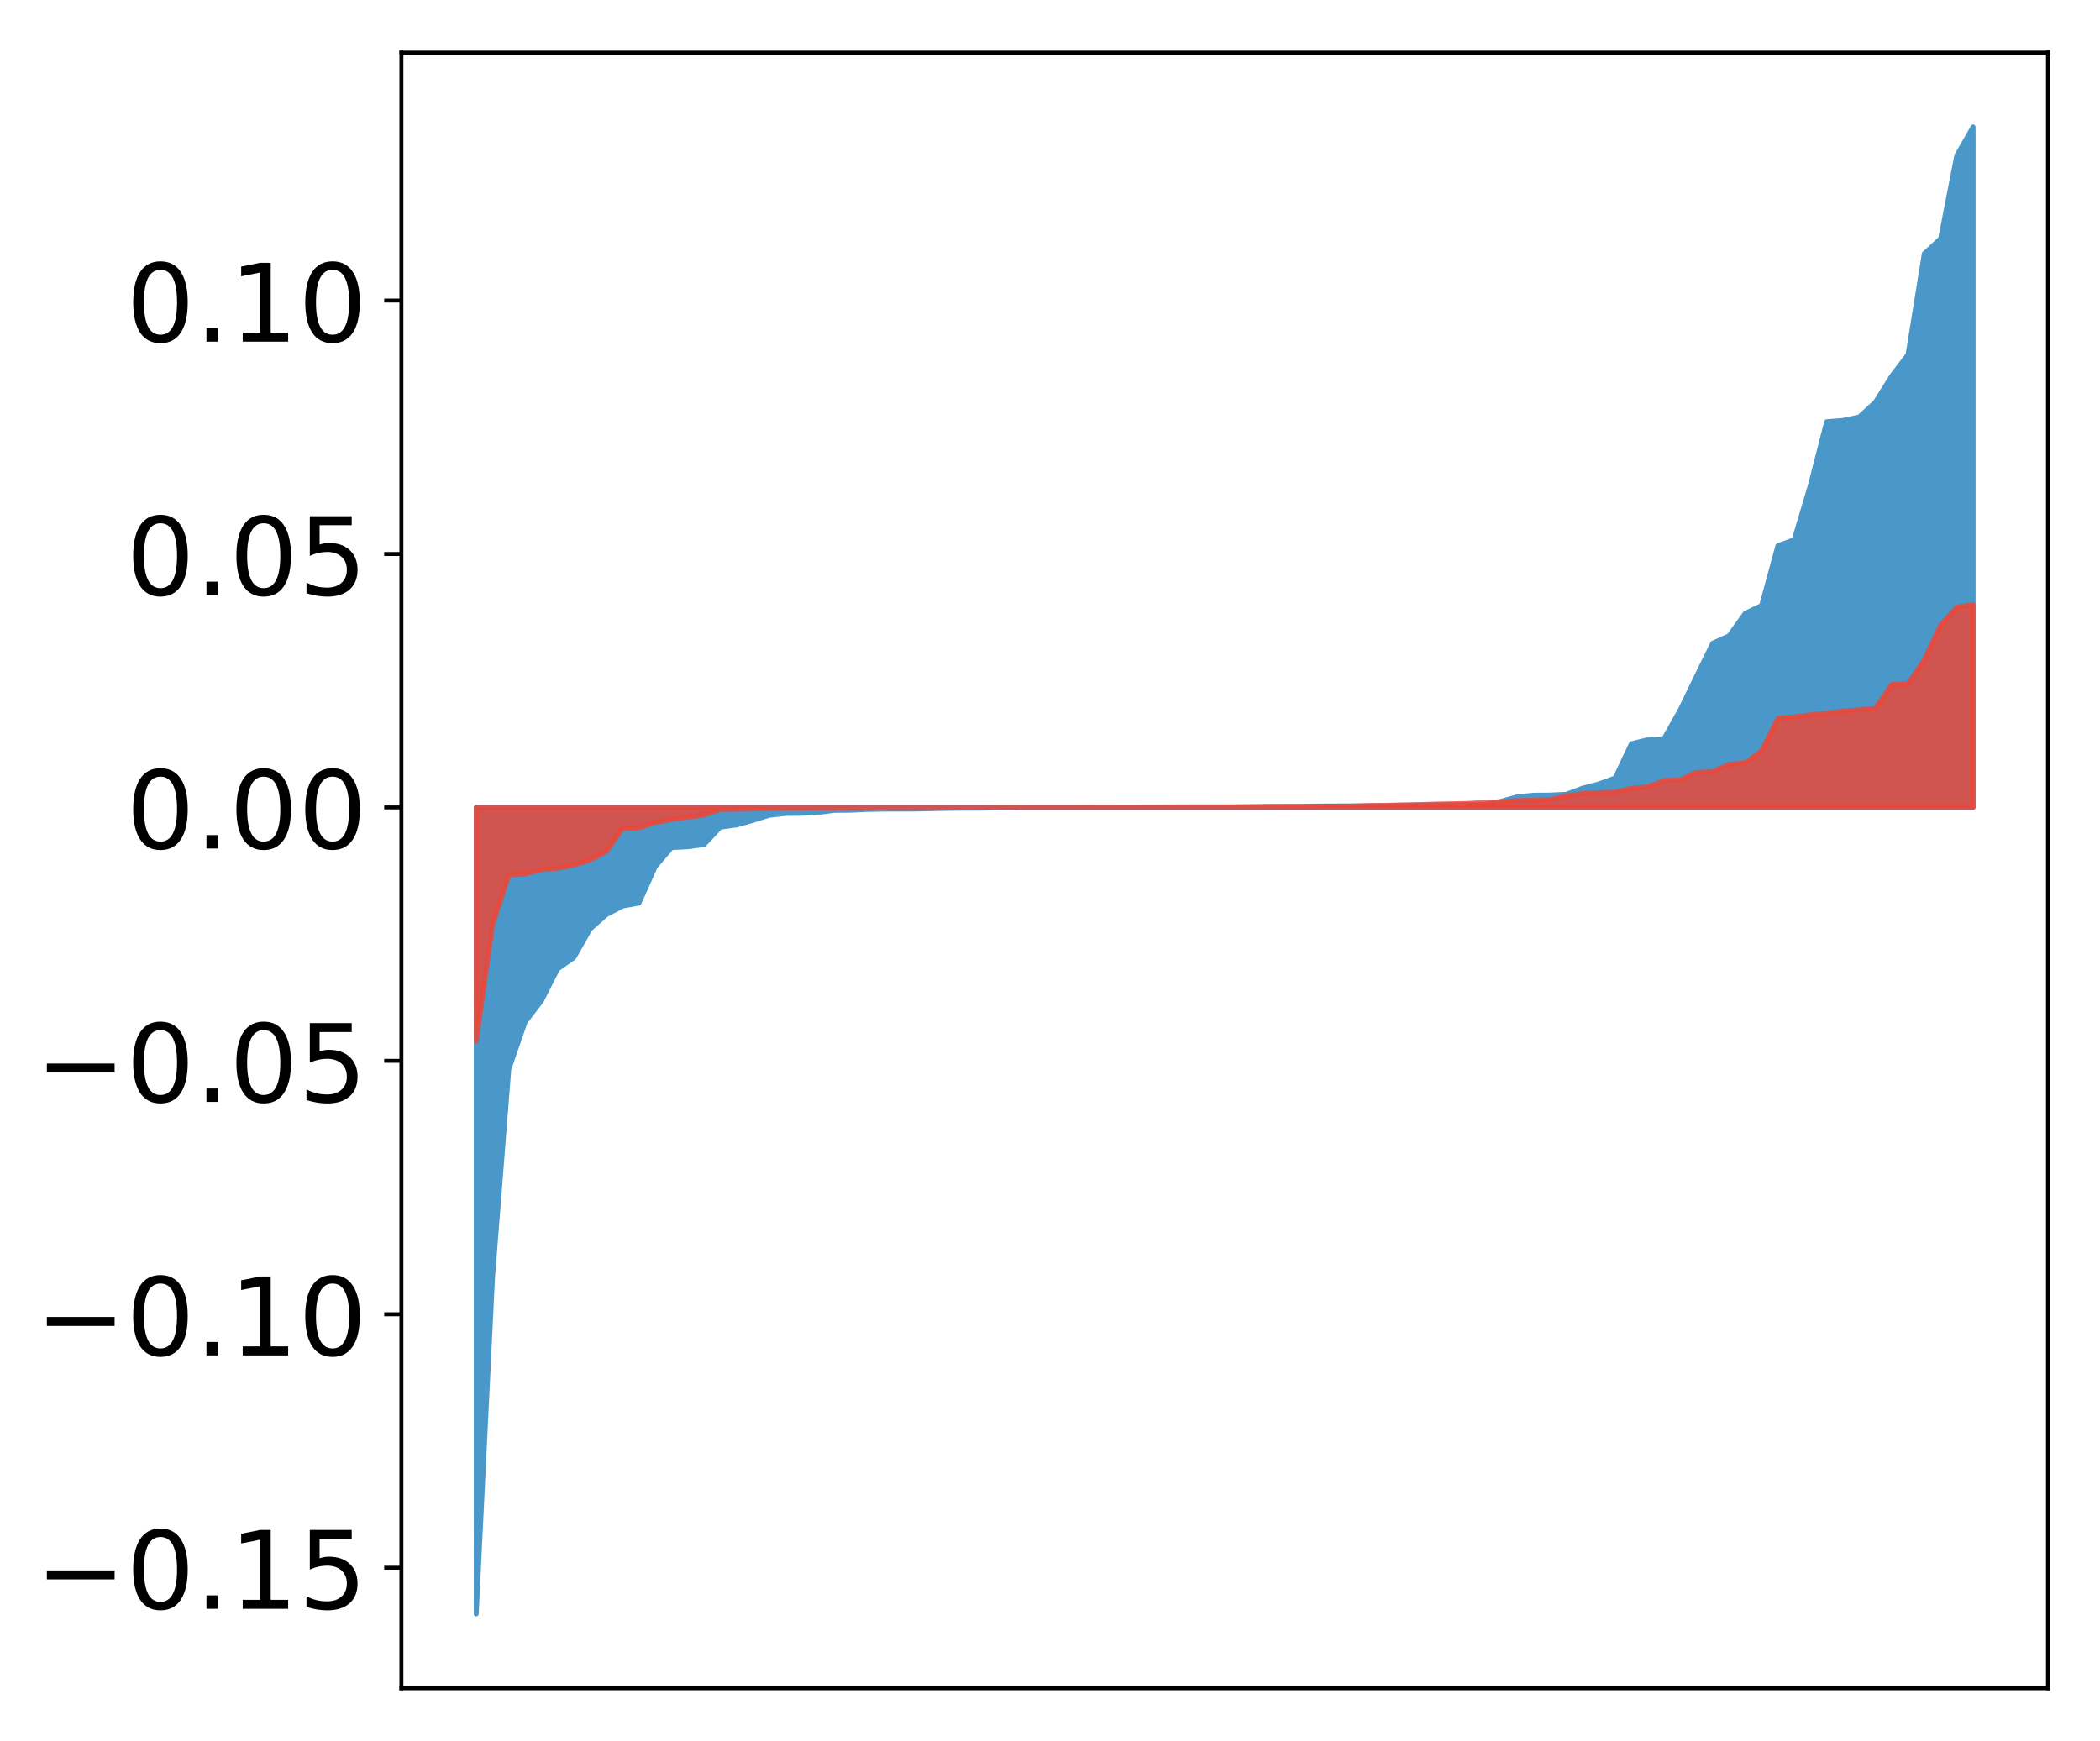 <?xml version="1.0" encoding="utf-8" standalone="no"?>
<!DOCTYPE svg PUBLIC "-//W3C//DTD SVG 1.1//EN"
  "http://www.w3.org/Graphics/SVG/1.1/DTD/svg11.dtd">
<!-- Created with matplotlib (http://matplotlib.org/) -->
<svg height="354pt" version="1.1" viewBox="0 0 427 354" width="427pt" xmlns="http://www.w3.org/2000/svg" xmlns:xlink="http://www.w3.org/1999/xlink">
 <defs>
  <style type="text/css">
*{stroke-linecap:butt;stroke-linejoin:round;}
  </style>
 </defs>
 <g id="figure_1">
  <g id="patch_1">
   <path d="M 0 354.04 
L 427.12 354.04 
L 427.12 0 
L 0 0 
z
" style="fill:#ffffff;"/>
  </g>
  <g id="axes_1">
   <g id="patch_2">
    <path d="M 81.62 343.34 
L 416.42 343.34 
L 416.42 10.7 
L 81.62 10.7 
z
" style="fill:#ffffff;"/>
   </g>
   <g id="PolyCollection_1">
    <defs>
     <path d="M 96.838 -25.82 
L 96.838 -189.835 
L 100.146 -189.835 
L 103.454 -189.835 
L 106.763 -189.835 
L 110.071 -189.835 
L 113.379 -189.835 
L 116.688 -189.835 
L 119.996 -189.835 
L 123.304 -189.835 
L 126.613 -189.835 
L 129.921 -189.835 
L 133.229 -189.835 
L 136.537 -189.835 
L 139.846 -189.835 
L 143.154 -189.835 
L 146.462 -189.835 
L 149.771 -189.835 
L 153.079 -189.835 
L 156.387 -189.835 
L 159.696 -189.835 
L 163.004 -189.835 
L 166.312 -189.835 
L 169.62 -189.835 
L 172.929 -189.835 
L 176.237 -189.835 
L 179.545 -189.835 
L 182.854 -189.835 
L 186.162 -189.835 
L 189.47 -189.835 
L 192.779 -189.835 
L 196.087 -189.835 
L 199.395 -189.835 
L 202.703 -189.835 
L 206.012 -189.835 
L 209.32 -189.835 
L 212.628 -189.835 
L 215.937 -189.835 
L 219.245 -189.835 
L 222.553 -189.835 
L 225.862 -189.835 
L 229.17 -189.835 
L 232.478 -189.835 
L 235.786 -189.835 
L 239.095 -189.835 
L 242.403 -189.835 
L 245.711 -189.835 
L 249.02 -189.835 
L 252.328 -189.835 
L 255.636 -189.835 
L 258.945 -189.835 
L 262.253 -189.835 
L 265.561 -189.835 
L 268.869 -189.835 
L 272.178 -189.835 
L 275.486 -189.835 
L 278.794 -189.835 
L 282.103 -189.835 
L 285.411 -189.835 
L 288.719 -189.835 
L 292.028 -189.835 
L 295.336 -189.835 
L 298.644 -189.835 
L 301.952 -189.835 
L 305.261 -189.835 
L 308.569 -189.835 
L 311.877 -189.835 
L 315.186 -189.835 
L 318.494 -189.835 
L 321.802 -189.835 
L 325.111 -189.835 
L 328.419 -189.835 
L 331.727 -189.835 
L 335.035 -189.835 
L 338.344 -189.835 
L 341.652 -189.835 
L 344.96 -189.835 
L 348.269 -189.835 
L 351.577 -189.835 
L 354.885 -189.835 
L 358.194 -189.835 
L 361.502 -189.835 
L 364.81 -189.835 
L 368.119 -189.835 
L 371.427 -189.835 
L 374.735 -189.835 
L 378.043 -189.835 
L 381.352 -189.835 
L 384.66 -189.835 
L 387.968 -189.835 
L 391.277 -189.835 
L 394.585 -189.835 
L 397.893 -189.835 
L 401.202 -189.835 
L 401.202 -328.22 
L 401.202 -328.22 
L 397.893 -322.431 
L 394.585 -305.484 
L 391.277 -302.453 
L 387.968 -281.926 
L 384.66 -277.572 
L 381.352 -272.275 
L 378.043 -269.227 
L 374.735 -268.529 
L 371.427 -268.274 
L 368.119 -255.379 
L 364.81 -244.268 
L 361.502 -243.04 
L 358.194 -230.888 
L 354.885 -229.325 
L 351.577 -224.723 
L 348.269 -223.242 
L 344.96 -216.502 
L 341.652 -209.677 
L 338.344 -203.813 
L 335.035 -203.595 
L 331.727 -202.788 
L 328.419 -195.819 
L 325.111 -194.606 
L 321.802 -193.741 
L 318.494 -192.506 
L 315.186 -192.337 
L 311.877 -192.319 
L 308.569 -192.003 
L 305.261 -191.089 
L 301.952 -190.467 
L 298.644 -190.456 
L 295.336 -190.392 
L 292.028 -190.378 
L 288.719 -190.318 
L 285.411 -190.235 
L 282.103 -190.188 
L 278.794 -190.157 
L 275.486 -190.137 
L 272.178 -190.125 
L 268.869 -190.112 
L 265.561 -190.063 
L 262.253 -190.034 
L 258.945 -190.024 
L 255.636 -189.997 
L 252.328 -189.965 
L 249.02 -189.964 
L 245.711 -189.964 
L 242.403 -189.955 
L 239.095 -189.945 
L 235.786 -189.93 
L 232.478 -189.921 
L 229.17 -189.91 
L 225.862 -189.904 
L 222.553 -189.898 
L 219.245 -189.883 
L 215.937 -189.878 
L 212.628 -189.877 
L 209.32 -189.871 
L 206.012 -189.771 
L 202.703 -189.76 
L 199.395 -189.678 
L 196.087 -189.675 
L 192.779 -189.646 
L 189.47 -189.575 
L 186.162 -189.504 
L 182.854 -189.492 
L 179.545 -189.486 
L 176.237 -189.425 
L 172.929 -189.263 
L 169.62 -189.238 
L 166.312 -188.81 
L 163.004 -188.644 
L 159.696 -188.61 
L 156.387 -188.237 
L 153.079 -187.198 
L 149.771 -186.269 
L 146.462 -185.82 
L 143.154 -182.286 
L 139.846 -181.835 
L 136.537 -181.668 
L 133.229 -177.788 
L 129.921 -170.384 
L 126.613 -169.781 
L 123.304 -168.043 
L 119.996 -165.129 
L 116.688 -159.301 
L 113.379 -156.987 
L 110.071 -150.498 
L 106.763 -146.168 
L 103.454 -136.576 
L 100.146 -94.197 
L 96.838 -25.82 
z
" id="m0209befb2d" style="stroke:#4a98c9;"/>
    </defs>
    <g clip-path="url(#pe8c59fbb7d)">
     <use style="fill:#4a98c9;stroke:#4a98c9;" x="0" xlink:href="#m0209befb2d" y="354.04"/>
    </g>
   </g>
   <g id="PolyCollection_2">
    <defs>
     <path d="M 96.838 -142.304 
L 96.838 -189.835 
L 100.146 -189.835 
L 103.454 -189.835 
L 106.763 -189.835 
L 110.071 -189.835 
L 113.379 -189.835 
L 116.688 -189.835 
L 119.996 -189.835 
L 123.304 -189.835 
L 126.613 -189.835 
L 129.921 -189.835 
L 133.229 -189.835 
L 136.537 -189.835 
L 139.846 -189.835 
L 143.154 -189.835 
L 146.462 -189.835 
L 149.771 -189.835 
L 153.079 -189.835 
L 156.387 -189.835 
L 159.696 -189.835 
L 163.004 -189.835 
L 166.312 -189.835 
L 169.62 -189.835 
L 172.929 -189.835 
L 176.237 -189.835 
L 179.545 -189.835 
L 182.854 -189.835 
L 186.162 -189.835 
L 189.47 -189.835 
L 192.779 -189.835 
L 196.087 -189.835 
L 199.395 -189.835 
L 202.703 -189.835 
L 206.012 -189.835 
L 209.32 -189.835 
L 212.628 -189.835 
L 215.937 -189.835 
L 219.245 -189.835 
L 222.553 -189.835 
L 225.862 -189.835 
L 229.17 -189.835 
L 232.478 -189.835 
L 235.786 -189.835 
L 239.095 -189.835 
L 242.403 -189.835 
L 245.711 -189.835 
L 249.02 -189.835 
L 252.328 -189.835 
L 255.636 -189.835 
L 258.945 -189.835 
L 262.253 -189.835 
L 265.561 -189.835 
L 268.869 -189.835 
L 272.178 -189.835 
L 275.486 -189.835 
L 278.794 -189.835 
L 282.103 -189.835 
L 285.411 -189.835 
L 288.719 -189.835 
L 292.028 -189.835 
L 295.336 -189.835 
L 298.644 -189.835 
L 301.952 -189.835 
L 305.261 -189.835 
L 308.569 -189.835 
L 311.877 -189.835 
L 315.186 -189.835 
L 318.494 -189.835 
L 321.802 -189.835 
L 325.111 -189.835 
L 328.419 -189.835 
L 331.727 -189.835 
L 335.035 -189.835 
L 338.344 -189.835 
L 341.652 -189.835 
L 344.96 -189.835 
L 348.269 -189.835 
L 351.577 -189.835 
L 354.885 -189.835 
L 358.194 -189.835 
L 361.502 -189.835 
L 364.81 -189.835 
L 368.119 -189.835 
L 371.427 -189.835 
L 374.735 -189.835 
L 378.043 -189.835 
L 381.352 -189.835 
L 384.66 -189.835 
L 387.968 -189.835 
L 391.277 -189.835 
L 394.585 -189.835 
L 397.893 -189.835 
L 401.202 -189.835 
L 401.202 -231.064 
L 401.202 -231.064 
L 397.893 -230.562 
L 394.585 -226.911 
L 391.277 -219.86 
L 387.968 -214.96 
L 384.66 -214.864 
L 381.352 -209.992 
L 378.043 -209.668 
L 374.735 -209.458 
L 371.427 -208.965 
L 368.119 -208.666 
L 364.81 -208.21 
L 361.502 -207.966 
L 358.194 -201.338 
L 354.885 -198.894 
L 351.577 -198.586 
L 348.269 -197.09 
L 344.96 -196.952 
L 341.652 -195.457 
L 338.344 -195.285 
L 335.035 -194.009 
L 331.727 -193.708 
L 328.419 -192.959 
L 325.111 -192.839 
L 321.802 -192.666 
L 318.494 -192.151 
L 315.186 -191.431 
L 311.877 -191.282 
L 308.569 -191.234 
L 305.261 -190.948 
L 301.952 -190.848 
L 298.644 -190.654 
L 295.336 -190.58 
L 292.028 -190.509 
L 288.719 -190.41 
L 285.411 -190.356 
L 282.103 -190.263 
L 278.794 -190.226 
L 275.486 -190.113 
L 272.178 -190.092 
L 268.869 -190.078 
L 265.561 -190.024 
L 262.253 -190.013 
L 258.945 -190.007 
L 255.636 -189.955 
L 252.328 -189.927 
L 249.02 -189.907 
L 245.711 -189.892 
L 242.403 -189.89 
L 239.095 -189.887 
L 235.786 -189.883 
L 232.478 -189.882 
L 229.17 -189.875 
L 225.862 -189.874 
L 222.553 -189.868 
L 219.245 -189.862 
L 215.937 -189.859 
L 212.628 -189.857 
L 209.32 -189.848 
L 206.012 -189.845 
L 202.703 -189.841 
L 199.395 -189.836 
L 196.087 -189.836 
L 192.779 -189.829 
L 189.47 -189.812 
L 186.162 -189.811 
L 182.854 -189.788 
L 179.545 -189.782 
L 176.237 -189.754 
L 172.929 -189.745 
L 169.62 -189.719 
L 166.312 -189.708 
L 163.004 -189.689 
L 159.696 -189.683 
L 156.387 -189.621 
L 153.079 -189.522 
L 149.771 -189.471 
L 146.462 -189.426 
L 143.154 -188.295 
L 139.846 -187.832 
L 136.537 -187.371 
L 133.229 -186.779 
L 129.921 -185.658 
L 126.613 -185.551 
L 123.304 -180.913 
L 119.996 -179.137 
L 116.688 -178.108 
L 113.379 -177.471 
L 110.071 -177.178 
L 106.763 -176.298 
L 103.454 -176.077 
L 100.146 -165.915 
L 96.838 -142.304 
z
" id="m1ee90c474b" style="stroke:#f14432;stroke-opacity:0.8;"/>
    </defs>
    <g clip-path="url(#pe8c59fbb7d)">
     <use style="fill:#f14432;fill-opacity:0.8;stroke:#f14432;stroke-opacity:0.8;" x="0" xlink:href="#m1ee90c474b" y="354.04"/>
    </g>
   </g>
   <g id="matplotlib.axis_1"/>
   <g id="matplotlib.axis_2">
    <g id="ytick_1">
     <g id="line2d_1">
      <defs>
       <path d="M 0 0 
L -3.5 0 
" id="m86f4effbd2" style="stroke:#000000;stroke-width:0.8;"/>
      </defs>
      <g>
       <use style="stroke:#000000;stroke-width:0.8;" x="81.62" xlink:href="#m86f4effbd2" y="318.825"/>
      </g>
     </g>
     <g id="text_1">
      <!-- −0.15 -->
      <defs>
       <path d="M 10.594 35.5 
L 73.188 35.5 
L 73.188 27.203 
L 10.594 27.203 
z
" id="DejaVuSans-2212"/>
       <path d="M 31.781 66.406 
Q 24.172 66.406 20.328 58.906 
Q 16.5 51.422 16.5 36.375 
Q 16.5 21.391 20.328 13.891 
Q 24.172 6.391 31.781 6.391 
Q 39.453 6.391 43.281 13.891 
Q 47.125 21.391 47.125 36.375 
Q 47.125 51.422 43.281 58.906 
Q 39.453 66.406 31.781 66.406 
z
M 31.781 74.219 
Q 44.047 74.219 50.516 64.516 
Q 56.984 54.828 56.984 36.375 
Q 56.984 17.969 50.516 8.266 
Q 44.047 -1.422 31.781 -1.422 
Q 19.531 -1.422 13.062 8.266 
Q 6.594 17.969 6.594 36.375 
Q 6.594 54.828 13.062 64.516 
Q 19.531 74.219 31.781 74.219 
z
" id="DejaVuSans-30"/>
       <path d="M 10.688 12.406 
L 21 12.406 
L 21 0 
L 10.688 0 
z
" id="DejaVuSans-2e"/>
       <path d="M 12.406 8.297 
L 28.516 8.297 
L 28.516 63.922 
L 10.984 60.406 
L 10.984 69.391 
L 28.422 72.906 
L 38.281 72.906 
L 38.281 8.297 
L 54.391 8.297 
L 54.391 0 
L 12.406 0 
z
" id="DejaVuSans-31"/>
       <path d="M 10.797 72.906 
L 49.516 72.906 
L 49.516 64.594 
L 19.828 64.594 
L 19.828 46.734 
Q 21.969 47.469 24.109 47.828 
Q 26.266 48.188 28.422 48.188 
Q 40.625 48.188 47.75 41.5 
Q 54.891 34.812 54.891 23.391 
Q 54.891 11.625 47.562 5.094 
Q 40.234 -1.422 26.906 -1.422 
Q 22.312 -1.422 17.547 -0.641 
Q 12.797 0.141 7.719 1.703 
L 7.719 11.625 
Q 12.109 9.234 16.797 8.062 
Q 21.484 6.891 26.703 6.891 
Q 35.156 6.891 40.078 11.328 
Q 45.016 15.766 45.016 23.391 
Q 45.016 31 40.078 35.438 
Q 35.156 39.891 26.703 39.891 
Q 22.75 39.891 18.812 39.016 
Q 14.891 38.141 10.797 36.281 
z
" id="DejaVuSans-35"/>
      </defs>
      <g transform="translate(7.2 327.184)scale(0.22 -0.22)">
       <use xlink:href="#DejaVuSans-2212"/>
       <use x="83.789" xlink:href="#DejaVuSans-30"/>
       <use x="147.412" xlink:href="#DejaVuSans-2e"/>
       <use x="179.199" xlink:href="#DejaVuSans-31"/>
       <use x="242.822" xlink:href="#DejaVuSans-35"/>
      </g>
     </g>
    </g>
    <g id="ytick_2">
     <g id="line2d_2">
      <g>
       <use style="stroke:#000000;stroke-width:0.8;" x="81.62" xlink:href="#m86f4effbd2" y="267.285"/>
      </g>
     </g>
     <g id="text_2">
      <!-- −0.10 -->
      <g transform="translate(7.2 275.644)scale(0.22 -0.22)">
       <use xlink:href="#DejaVuSans-2212"/>
       <use x="83.789" xlink:href="#DejaVuSans-30"/>
       <use x="147.412" xlink:href="#DejaVuSans-2e"/>
       <use x="179.199" xlink:href="#DejaVuSans-31"/>
       <use x="242.822" xlink:href="#DejaVuSans-30"/>
      </g>
     </g>
    </g>
    <g id="ytick_3">
     <g id="line2d_3">
      <g>
       <use style="stroke:#000000;stroke-width:0.8;" x="81.62" xlink:href="#m86f4effbd2" y="215.745"/>
      </g>
     </g>
     <g id="text_3">
      <!-- −0.05 -->
      <g transform="translate(7.2 224.103)scale(0.22 -0.22)">
       <use xlink:href="#DejaVuSans-2212"/>
       <use x="83.789" xlink:href="#DejaVuSans-30"/>
       <use x="147.412" xlink:href="#DejaVuSans-2e"/>
       <use x="179.199" xlink:href="#DejaVuSans-30"/>
       <use x="242.822" xlink:href="#DejaVuSans-35"/>
      </g>
     </g>
    </g>
    <g id="ytick_4">
     <g id="line2d_4">
      <g>
       <use style="stroke:#000000;stroke-width:0.8;" x="81.62" xlink:href="#m86f4effbd2" y="164.205"/>
      </g>
     </g>
     <g id="text_4">
      <!-- 0.00 -->
      <g transform="translate(25.635 172.563)scale(0.22 -0.22)">
       <use xlink:href="#DejaVuSans-30"/>
       <use x="63.623" xlink:href="#DejaVuSans-2e"/>
       <use x="95.41" xlink:href="#DejaVuSans-30"/>
       <use x="159.033" xlink:href="#DejaVuSans-30"/>
      </g>
     </g>
    </g>
    <g id="ytick_5">
     <g id="line2d_5">
      <g>
       <use style="stroke:#000000;stroke-width:0.8;" x="81.62" xlink:href="#m86f4effbd2" y="112.665"/>
      </g>
     </g>
     <g id="text_5">
      <!-- 0.05 -->
      <g transform="translate(25.635 121.023)scale(0.22 -0.22)">
       <use xlink:href="#DejaVuSans-30"/>
       <use x="63.623" xlink:href="#DejaVuSans-2e"/>
       <use x="95.41" xlink:href="#DejaVuSans-30"/>
       <use x="159.033" xlink:href="#DejaVuSans-35"/>
      </g>
     </g>
    </g>
    <g id="ytick_6">
     <g id="line2d_6">
      <g>
       <use style="stroke:#000000;stroke-width:0.8;" x="81.62" xlink:href="#m86f4effbd2" y="61.124"/>
      </g>
     </g>
     <g id="text_6">
      <!-- 0.10 -->
      <g transform="translate(25.635 69.483)scale(0.22 -0.22)">
       <use xlink:href="#DejaVuSans-30"/>
       <use x="63.623" xlink:href="#DejaVuSans-2e"/>
       <use x="95.41" xlink:href="#DejaVuSans-31"/>
       <use x="159.033" xlink:href="#DejaVuSans-30"/>
      </g>
     </g>
    </g>
   </g>
   <g id="patch_3">
    <path d="M 81.62 343.34 
L 81.62 10.7 
" style="fill:none;stroke:#000000;stroke-linecap:square;stroke-linejoin:miter;stroke-width:0.8;"/>
   </g>
   <g id="patch_4">
    <path d="M 416.42 343.34 
L 416.42 10.7 
" style="fill:none;stroke:#000000;stroke-linecap:square;stroke-linejoin:miter;stroke-width:0.8;"/>
   </g>
   <g id="patch_5">
    <path d="M 81.62 343.34 
L 416.42 343.34 
" style="fill:none;stroke:#000000;stroke-linecap:square;stroke-linejoin:miter;stroke-width:0.8;"/>
   </g>
   <g id="patch_6">
    <path d="M 81.62 10.7 
L 416.42 10.7 
" style="fill:none;stroke:#000000;stroke-linecap:square;stroke-linejoin:miter;stroke-width:0.8;"/>
   </g>
  </g>
 </g>
 <defs>
  <clipPath id="pe8c59fbb7d">
   <rect height="332.64" width="334.8" x="81.62" y="10.7"/>
  </clipPath>
 </defs>
</svg>
